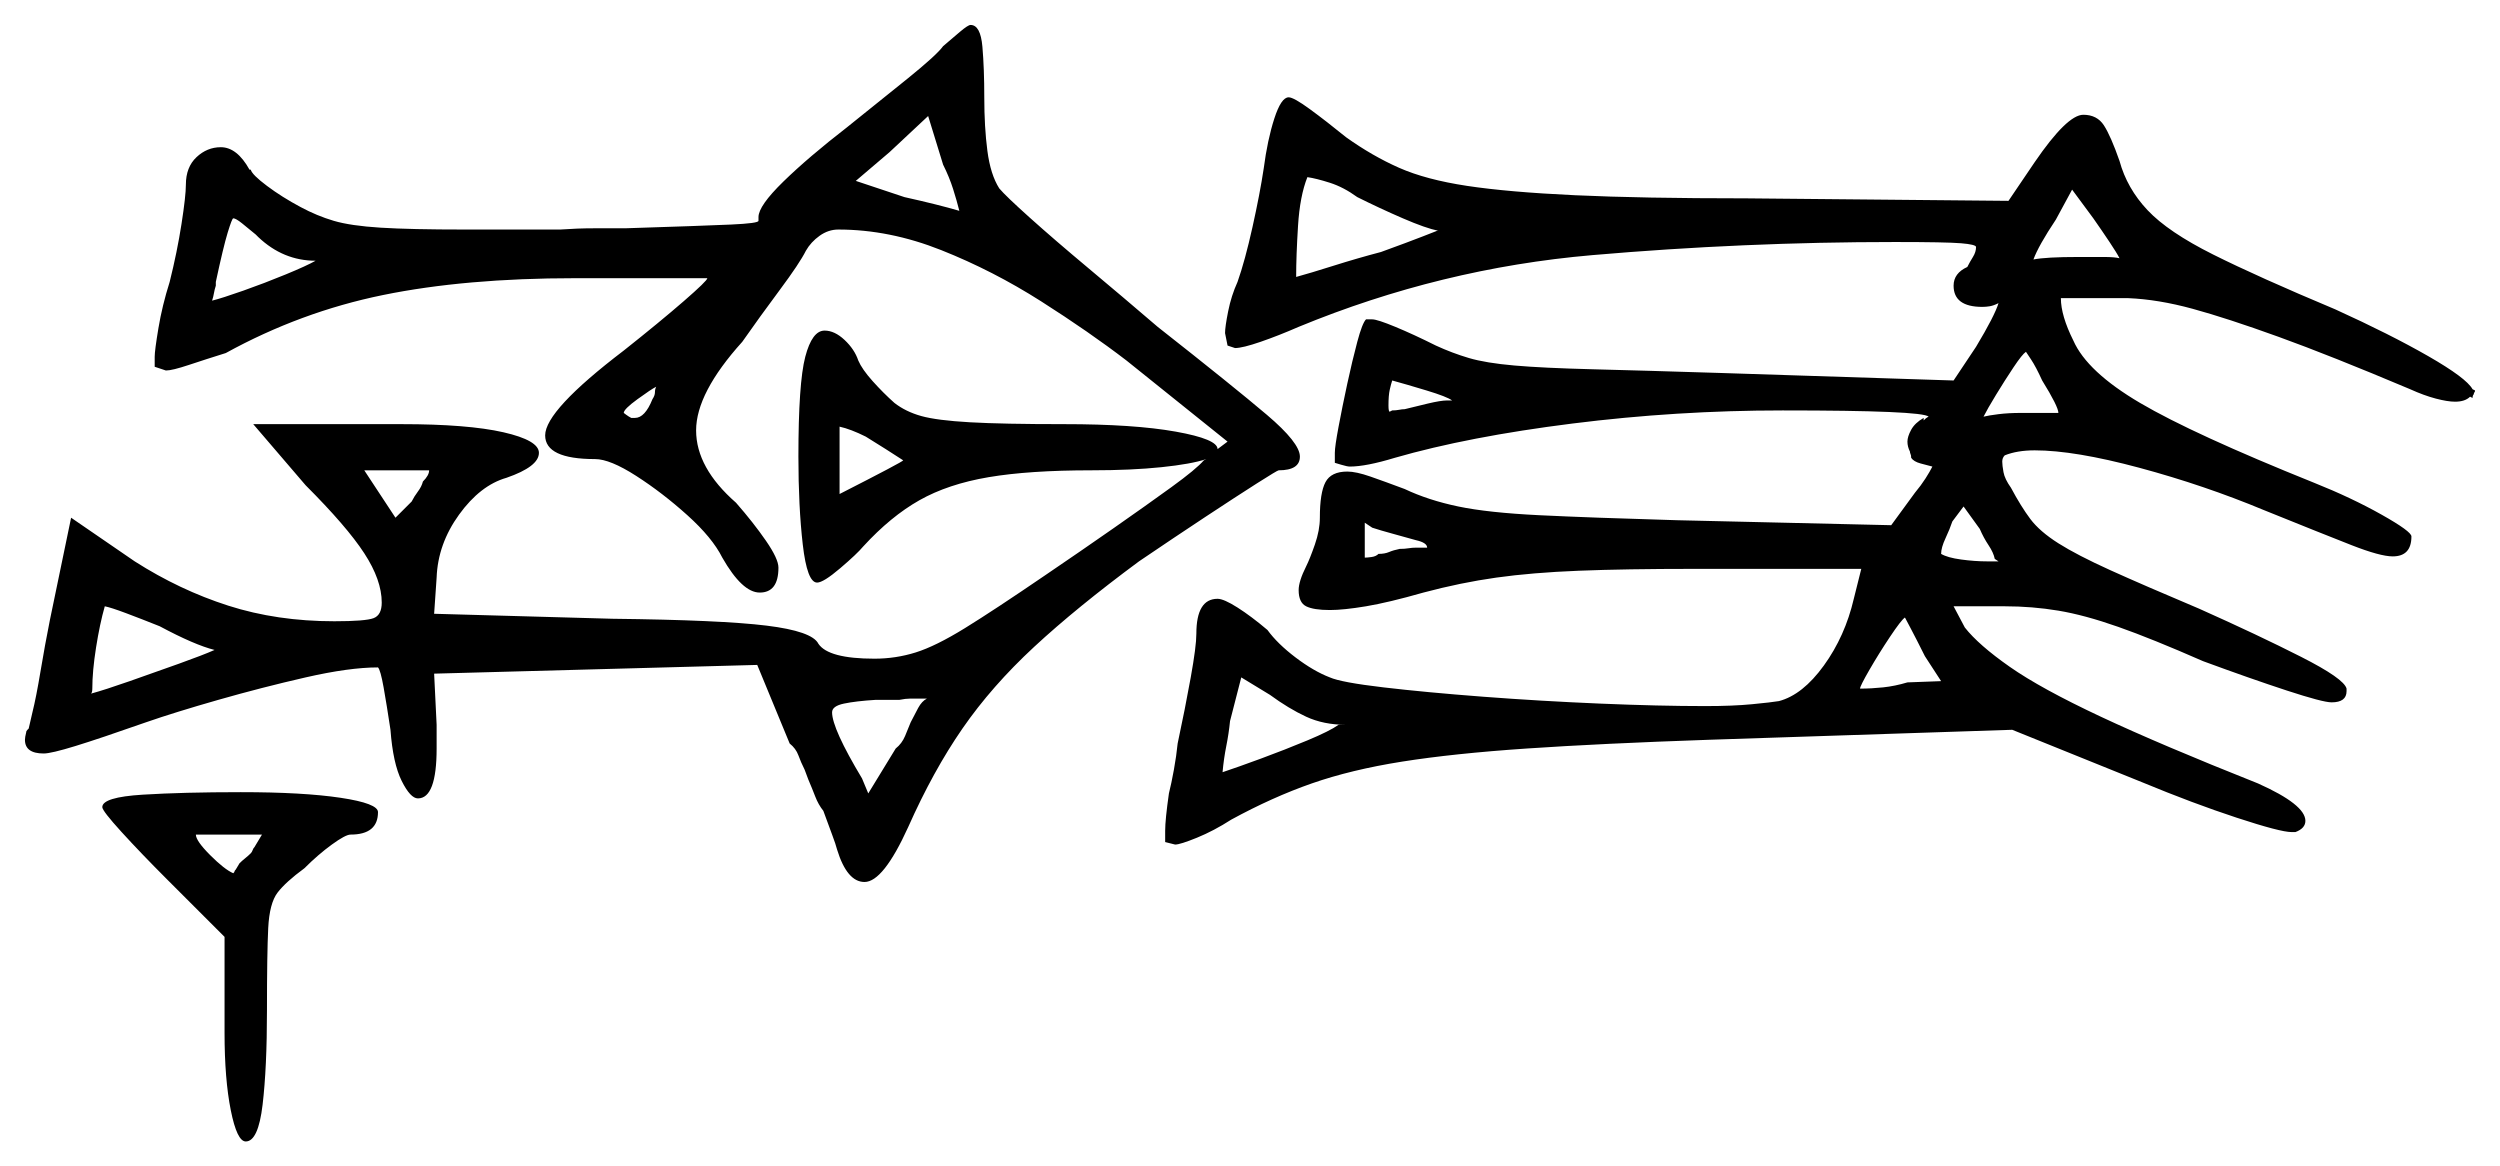 <svg xmlns="http://www.w3.org/2000/svg" width="1002.0" height="467.5" viewBox="0 0 1002.0 467.5"><path d="M86.0 260.5Q78.0 258.5 64.0 251.0Q56.5 248.0 50.5 245.75Q44.5 243.5 42.0 243.0Q40.0 250.0 38.5 259.5Q37.0 269.0 37.0 276.0Q37.0 277.5 36.5 278.0Q42.0 276.5 52.0 273.0Q62.0 269.5 71.75 266.0Q81.5 262.5 86.0 260.5ZM102.0 339.5 105.0 334.5H78.5Q78.5 337.0 84.25 342.75Q90.0 348.5 93.5 350.0Q94.0 349.5 94.0 349.25Q94.0 349.0 94.5 348.5L96.0 346.0Q97.0 345.0 98.25 344.0Q99.5 343.0 100.5 342.0Q101.0 341.5 101.25 340.75Q101.5 340.0 102.0 339.5ZM348.0 318.0 359.0 300.0Q361.5 298.0 362.75 295.0Q364.0 292.0 365.0 289.5Q366.5 286.5 368.0 283.75Q369.5 281.0 371.5 280.0H367.5Q366.5 280.0 364.75 280.0Q363.0 280.0 360.5 280.5H351.0Q343.0 281.0 338.25 282.0Q333.5 283.0 333.5 285.5Q333.5 292.0 345.5 312.0ZM536.5 290.5H539.5Q530.5 290.5 523.5 287.25Q516.5 284.0 509.0 278.5L497.5 271.5L493.0 289.0Q492.5 294.0 491.5 299.0Q490.5 304.0 490.0 309.5Q496.0 307.5 505.5 304.0Q515.0 300.5 524.0 296.75Q533.0 293.0 536.5 290.5ZM567.5 216.5Q564.0 215.5 558.5 214.0Q553.0 212.5 550.0 211.5Q547.0 209.5 547.0 209.5V223.5Q548.0 223.5 549.75 223.25Q551.5 223.0 552.5 222.0Q555.0 222.0 556.75 221.25Q558.5 220.5 561.0 220.0Q563.0 220.0 564.5 219.75Q566.0 219.5 567.5 219.5H572.0Q572.0 217.5 567.5 216.5ZM778.0 273.0 771.5 263.0Q768.0 256.0 765.75 251.75Q763.5 247.5 763.5 247.5Q762.0 248.5 757.5 255.25Q753.0 262.0 749.25 268.5Q745.5 275.0 745.5 276.0Q750.0 276.0 754.75 275.5Q759.5 275.0 764.5 273.5ZM103.5 95.0 102.5 94.0Q99.5 91.5 97.0 89.5Q94.5 87.5 93.5 87.5Q93.0 87.5 91.25 93.25Q89.5 99.0 86.5 113.0V114.5Q86.0 116.0 85.75 117.5Q85.5 119.0 85.0 120.5Q89.0 119.5 97.5 116.5Q106.0 113.5 114.5 110.0Q123.0 106.5 126.5 104.5Q113.5 104.5 103.5 95.0ZM172.0 188.5H146.0L158.5 207.5L165.0 201.0Q166.0 199.0 167.5 197.0Q169.0 195.0 169.5 193.0Q172.0 190.5 172.0 188.5ZM261.5 160.0Q262.5 158.5 262.5 157.25Q262.5 156.0 263.0 155.0Q261.0 156.0 255.5 160.0Q250.0 164.0 250.0 165.5Q250.0 165.5 251.0 166.25Q252.0 167.0 253.0 167.5H254.5Q258.5 167.5 261.5 160.0ZM355.0 180.0 347.0 175.0Q341.0 172.0 336.5 171.0V198.0Q362.0 185.0 362.0 184.5Q362.0 184.5 355.0 180.0ZM384.5 84.5Q383.5 80.5 382.0 75.75Q380.5 71.0 378.0 66.0L372.0 46.5L356.5 61.0L343.0 72.5L362.5 79.0Q376.0 82.0 384.5 84.5ZM576.0 92.5H576.5Q571.5 91.5 562.25 87.5Q553.0 83.5 544.0 79.0Q538.5 75.0 533.0 73.25Q527.5 71.5 524.0 71.0Q521.0 78.5 520.25 90.5Q519.5 102.5 519.5 111.0Q525.0 109.5 534.5 106.5Q544.0 103.5 553.5 101.0Q564.5 97.0 570.25 94.75Q576.0 92.5 576.0 92.5ZM580.0 160.5H582.0Q580.0 159.0 571.75 156.5Q563.5 154.0 558.0 152.5Q557.5 154.0 557.0 156.25Q556.5 158.5 556.5 162.5Q556.5 165.0 557.0 165.0L558.0 164.5Q559.5 164.5 560.75 164.25Q562.0 164.0 563.0 164.0Q567.0 163.0 572.25 161.75Q577.5 160.5 580.0 160.5ZM801.0 225.0 799.5 224.0Q799.0 221.5 797.0 218.5Q795.0 215.5 793.5 212.0L787.0 203.0L782.5 209.0Q781.5 212.0 779.75 215.75Q778.0 219.5 778.0 222.0Q780.5 223.5 786.0 224.25Q791.5 225.0 796.5 225.0Q798.0 225.0 799.25 225.0Q800.5 225.0 801.0 225.0ZM818.5 152.5Q816.0 147.0 814.0 144.0Q812.0 141.0 812.0 141.0Q810.5 142.0 807.0 147.25Q803.5 152.5 800.0 158.25Q796.5 164.0 795.0 167.0Q797.0 166.5 801.0 166.0Q805.0 165.5 810.0 165.5H825.0Q825.0 163.0 818.5 152.5ZM849.5 103.5Q848.5 101.5 845.5 97.0Q842.5 92.5 839.0 87.5L830.5 76.0L824.0 88.0Q817.0 98.5 815.0 104.0Q820.0 103.0 833.0 103.0Q839.0 103.0 843.25 103.0Q847.5 103.0 849.5 103.5ZM320.0 183.0Q320.0 153.5 322.75 143.0Q325.5 132.5 330.5 132.5Q334.5 132.5 338.5 136.25Q342.5 140.0 344.0 144.5Q345.5 148.0 349.75 152.75Q354.0 157.5 358.5 161.5Q363.0 165.0 369.25 166.75Q375.5 168.5 388.75 169.25Q402.0 170.0 426.5 170.0Q454.5 170.0 471.25 173.0Q488.0 176.0 488.0 180.0L492.0 177.0L451.5 144.5Q436.5 133.0 417.25 120.75Q398.0 108.5 377.25 100.25Q356.5 92.0 336.0 92.0Q332.0 92.0 328.5 94.5Q325.0 97.0 323.0 100.5Q320.5 105.5 312.5 116.25Q304.5 127.0 297.5 137.0Q279.0 157.5 279.0 172.5Q279.0 187.5 295.0 201.5Q302.0 209.5 307.0 216.75Q312.0 224.0 312.0 227.5Q312.0 237.5 304.5 237.5Q297.5 237.5 289.5 223.5Q285.5 215.5 275.5 206.5Q265.5 197.5 255.0 190.75Q244.5 184.0 238.5 184.0Q218.5 184.0 218.5 174.5Q218.5 164.5 250.0 140.5Q264.5 129.0 274.0 120.75Q283.5 112.5 283.5 111.5H230.5Q186.5 111.5 153.5 118.25Q120.5 125.0 90.5 141.5Q82.5 144.0 75.75 146.25Q69.0 148.5 66.5 148.5L62.0 147.0V143.0Q62.0 140.5 63.5 131.5Q65.0 122.5 68.0 113.0Q71.0 101.0 72.75 89.75Q74.5 78.5 74.5 74.0Q74.5 67.0 78.75 63.0Q83.0 59.0 88.5 59.0Q95.0 59.0 100.0 68.0H100.5Q101.0 70.0 107.0 74.5Q113.0 79.0 120.5 83.0Q127.0 86.5 133.75 88.5Q140.5 90.5 152.5 91.25Q164.5 92.0 186.5 92.0H224.5Q231.5 91.5 238.0 91.5Q244.5 91.5 250.5 91.5Q282.0 90.5 293.0 90.0Q304.0 89.5 304.0 88.5V87.0Q304.0 82.5 314.0 72.75Q324.0 63.0 339.5 51.0Q352.0 41.0 363.75 31.5Q375.5 22.0 378.0 18.5Q381.5 15.5 384.75 12.75Q388.0 10.0 389.0 10.0Q393.0 10.0 393.75 18.75Q394.5 27.5 394.5 39.0Q394.5 51.0 395.75 60.5Q397.0 70.0 400.5 75.5Q403.0 78.5 412.75 87.25Q422.5 96.0 436.25 107.5Q450.0 119.0 464.0 131.0Q494.5 155.0 507.75 166.25Q521.0 177.5 521.0 183.0Q521.0 188.5 512.5 188.5Q512.0 188.5 503.75 193.75Q495.5 199.0 483.0 207.25Q470.5 215.5 456.5 225.0Q431.5 243.5 414.5 259.25Q397.5 275.0 385.75 292.0Q374.0 309.0 364.0 331.5Q354.0 353.5 346.5 353.5Q339.5 353.5 335.5 340.5Q335.0 338.5 333.5 334.5Q332.0 330.5 330.0 325.0Q328.0 322.5 326.75 319.25Q325.5 316.0 324.0 312.5L322.5 308.5Q321.0 305.5 320.0 302.75Q319.0 300.0 316.5 298.0L303.5 266.5L174.0 270.0L175.0 290.5V300.0Q175.0 320.0 167.5 320.0Q164.5 320.0 161.0 313.0Q157.5 306.0 156.5 292.5Q155.0 282.5 153.75 275.5Q152.5 268.5 151.5 267.5Q140.0 267.5 122.5 271.5Q105.0 275.5 87.5 280.5Q70.0 285.5 58.5 289.5Q40.0 296.0 30.25 299.0Q20.5 302.0 17.5 302.0Q10.0 302.0 10.0 296.5Q10.0 295.5 10.5 293.5Q10.5 293.0 11.0 292.5Q11.5 292.0 11.5 292.0L13.0 285.5Q14.5 279.5 16.25 269.0Q18.0 258.5 20.0 248.5L28.5 207.5L54.0 225.0Q72.0 236.5 91.5 242.75Q111.0 249.0 134.0 249.0Q146.5 249.0 149.75 247.75Q153.0 246.5 153.0 241.5Q153.0 232.5 146.0 221.75Q139.0 211.0 122.5 194.5L101.5 170.0H161.0Q187.5 170.0 201.75 173.25Q216.0 176.5 216.0 181.5Q216.0 187.0 203.0 191.5Q192.5 194.5 184.0 206.25Q175.5 218.0 175.0 231.5L174.0 246.0L245.5 248.0Q289.0 248.5 307.25 250.75Q325.5 253.0 328.0 258.0Q332.0 264.0 350.5 264.0Q359.0 264.0 367.0 261.5Q375.0 259.0 386.75 251.75Q398.5 244.5 419.0 230.5Q433.0 221.0 446.25 211.75Q459.5 202.5 469.5 195.25Q479.5 188.0 482.5 184.5L483.5 184.0Q477.5 186.0 465.5 187.25Q453.5 188.5 437.5 188.5Q412.5 188.5 396.25 191.25Q380.0 194.0 368.5 200.5Q357.0 207.0 346.0 219.0Q343.5 222.0 336.75 227.75Q330.0 233.5 327.5 233.5Q323.5 233.5 321.75 218.25Q320.0 203.0 320.0 183.0ZM506.5 67.5Q508.0 56.0 510.75 47.5Q513.5 39.0 516.5 39.0Q518.5 39.0 525.0 43.75Q531.5 48.5 539.5 55.0Q550.0 62.5 560.75 67.25Q571.5 72.0 588.0 74.5Q604.5 77.0 631.25 78.25Q658.0 79.5 700.0 79.5L805.0 80.5L815.5 65.0Q828.5 46.0 835.0 46.0Q840.5 46.0 843.25 50.25Q846.0 54.5 849.5 64.5Q852.5 75.5 860.75 84.25Q869.0 93.0 887.0 102.0Q905.0 111.0 936.0 124.0Q958.0 134.0 973.25 142.75Q988.5 151.5 991.0 156.0L992.0 156.5Q992.0 157.0 991.75 157.25Q991.5 157.5 991.5 158.0Q991.0 158.5 991.0 159.5L990.0 159.0Q988.0 161.0 984.0 161.0Q981.0 161.0 976.25 159.75Q971.5 158.5 966.0 156.0Q934.0 142.5 913.25 135.0Q892.5 127.5 878.75 123.75Q865.0 120.0 853.0 119.5H826.0Q826.0 126.5 831.0 136.5Q836.5 149.0 857.75 161.5Q879.0 174.0 927.5 193.5Q942.5 199.5 954.5 206.25Q966.5 213.0 966.5 215.0Q966.5 223.0 959.0 223.0Q954.0 223.0 942.5 218.5Q931.0 214.0 907.5 204.5Q883.5 194.5 857.5 187.5Q831.5 180.5 815.5 180.5Q808.5 180.5 803.5 182.5Q802.5 183.5 802.5 185.0Q802.5 186.5 803.0 189.25Q803.5 192.0 806.0 195.5Q810.0 203.0 813.75 208.0Q817.5 213.0 825.0 217.75Q832.5 222.5 845.75 228.5Q859.0 234.5 881.5 244.0Q905.0 254.5 922.25 263.25Q939.5 272.0 940.5 276.0V277.0Q940.5 281.5 934.5 281.5Q931.0 281.5 916.5 276.75Q902.0 272.0 883.0 265.0Q862.5 256.0 849.0 251.25Q835.5 246.5 825.0 244.75Q814.5 243.0 803.5 243.0H783.0L787.5 251.5Q793.0 258.5 805.5 267.25Q818.0 276.0 842.0 287.25Q866.0 298.5 905.0 314.0Q924.0 322.5 924.0 329.0Q924.0 332.0 920.0 333.5H918.5Q914.0 333.5 896.5 327.75Q879.0 322.0 858.5 313.5L806.5 292.5L685.0 296.5Q641.5 298.0 612.0 300.0Q582.5 302.0 562.0 305.25Q541.5 308.5 525.75 314.0Q510.0 319.5 493.5 328.5Q486.5 333.0 479.75 335.75Q473.0 338.5 471.0 338.5L467.0 337.5V333.0Q467.0 328.5 468.5 318.0Q469.5 314.0 470.5 308.5Q471.5 303.0 472.0 298.0Q475.0 284.0 477.25 271.5Q479.5 259.0 479.5 254.0Q479.5 240.0 488.0 240.0Q490.5 240.0 496.0 243.5Q501.5 247.0 508.0 252.5Q512.0 258.0 519.25 263.5Q526.5 269.0 533.0 271.5Q537.5 273.5 554.5 275.5Q571.5 277.5 594.5 279.25Q617.5 281.0 641.25 282.0Q665.0 283.0 683.5 283.0Q694.5 283.0 702.25 282.25Q710.0 281.5 713.0 281.0Q722.5 278.5 731.0 266.75Q739.5 255.0 743.0 240.0L746.0 228.0H679.0Q651.5 228.0 632.75 228.75Q614.0 229.5 599.75 231.5Q585.5 233.5 570.5 237.5Q556.5 241.5 547.5 243.0Q538.5 244.5 533.0 244.5Q526.5 244.5 523.5 243.0Q520.5 241.5 520.5 236.5Q520.5 233.0 523.5 227.0Q525.0 224.0 527.0 218.25Q529.0 212.5 529.0 207.5Q529.0 197.5 531.25 193.25Q533.5 189.0 540.0 189.0Q543.5 189.0 549.25 191.0Q555.0 193.0 563.0 196.0Q572.5 200.5 584.5 203.0Q596.5 205.5 617.0 206.5Q637.5 207.5 672.0 208.5L758.0 210.5L767.5 197.5Q770.0 194.5 771.75 191.75Q773.5 189.0 774.5 187.0Q772.5 186.5 769.75 185.75Q767.0 185.0 766.0 183.5Q766.0 182.5 765.75 182.0Q765.5 181.5 765.5 181.0Q764.5 179.0 764.5 177.0Q764.5 175.0 766.0 172.25Q767.5 169.5 771.0 167.5V168.5Q772.0 167.5 772.5 167.25Q773.0 167.0 773.0 167.0Q770.5 164.5 714.5 164.5Q672.0 164.5 630.25 169.75Q588.5 175.0 559.0 183.5Q547.5 187.0 541.0 187.0Q540.0 187.0 537.5 186.25Q535.0 185.5 535.0 185.5V181.5Q535.0 179.0 536.5 171.0Q538.0 163.0 540.0 153.75Q542.0 144.5 544.0 137.0Q546.0 129.5 547.5 128.0H550.0Q552.0 128.0 559.25 131.0Q566.5 134.0 575.5 138.5Q582.0 141.5 588.75 143.5Q595.5 145.5 607.0 146.5Q618.5 147.5 638.25 148.0Q658.0 148.5 690.0 149.5L783.0 152.5L792.0 139.0Q799.5 126.5 801.0 121.5Q799.0 122.5 797.5 122.75Q796.0 123.0 794.5 123.0Q783.0 123.0 783.0 114.5Q783.0 109.5 788.5 107.0Q789.5 105.0 790.75 103.0Q792.0 101.0 792.0 99.0Q792.0 98.0 786.0 97.5Q780.0 97.0 759.5 97.0Q699.0 97.0 638.25 102.25Q577.5 107.5 520.5 131.0Q512.5 134.5 505.25 137.0Q498.0 139.5 495.0 139.5L492.0 138.5L491.0 133.5Q491.0 131.0 492.25 124.75Q493.5 118.5 496.0 113.0Q499.0 104.5 502.0 91.0Q505.0 77.5 506.5 67.5ZM41.0 323.5Q41.0 319.5 57.25 318.5Q73.5 317.5 96.5 317.5Q121.5 317.5 136.5 319.75Q151.5 322.0 151.5 325.5Q151.5 334.5 140.5 334.5Q138.5 334.5 133.0 338.5Q127.5 342.5 122.0 348.0Q114.5 353.5 111.25 357.75Q108.0 362.0 107.5 372.0Q107.0 382.0 107.0 405.0Q107.0 428.0 105.25 442.75Q103.5 457.5 98.5 457.5Q95.0 457.5 92.5 445.0Q90.0 432.5 90.0 414.0V375.5L67.0 352.5Q56.5 342.0 48.75 333.5Q41.0 325.0 41.0 323.5Z" fill="black" /></svg>
